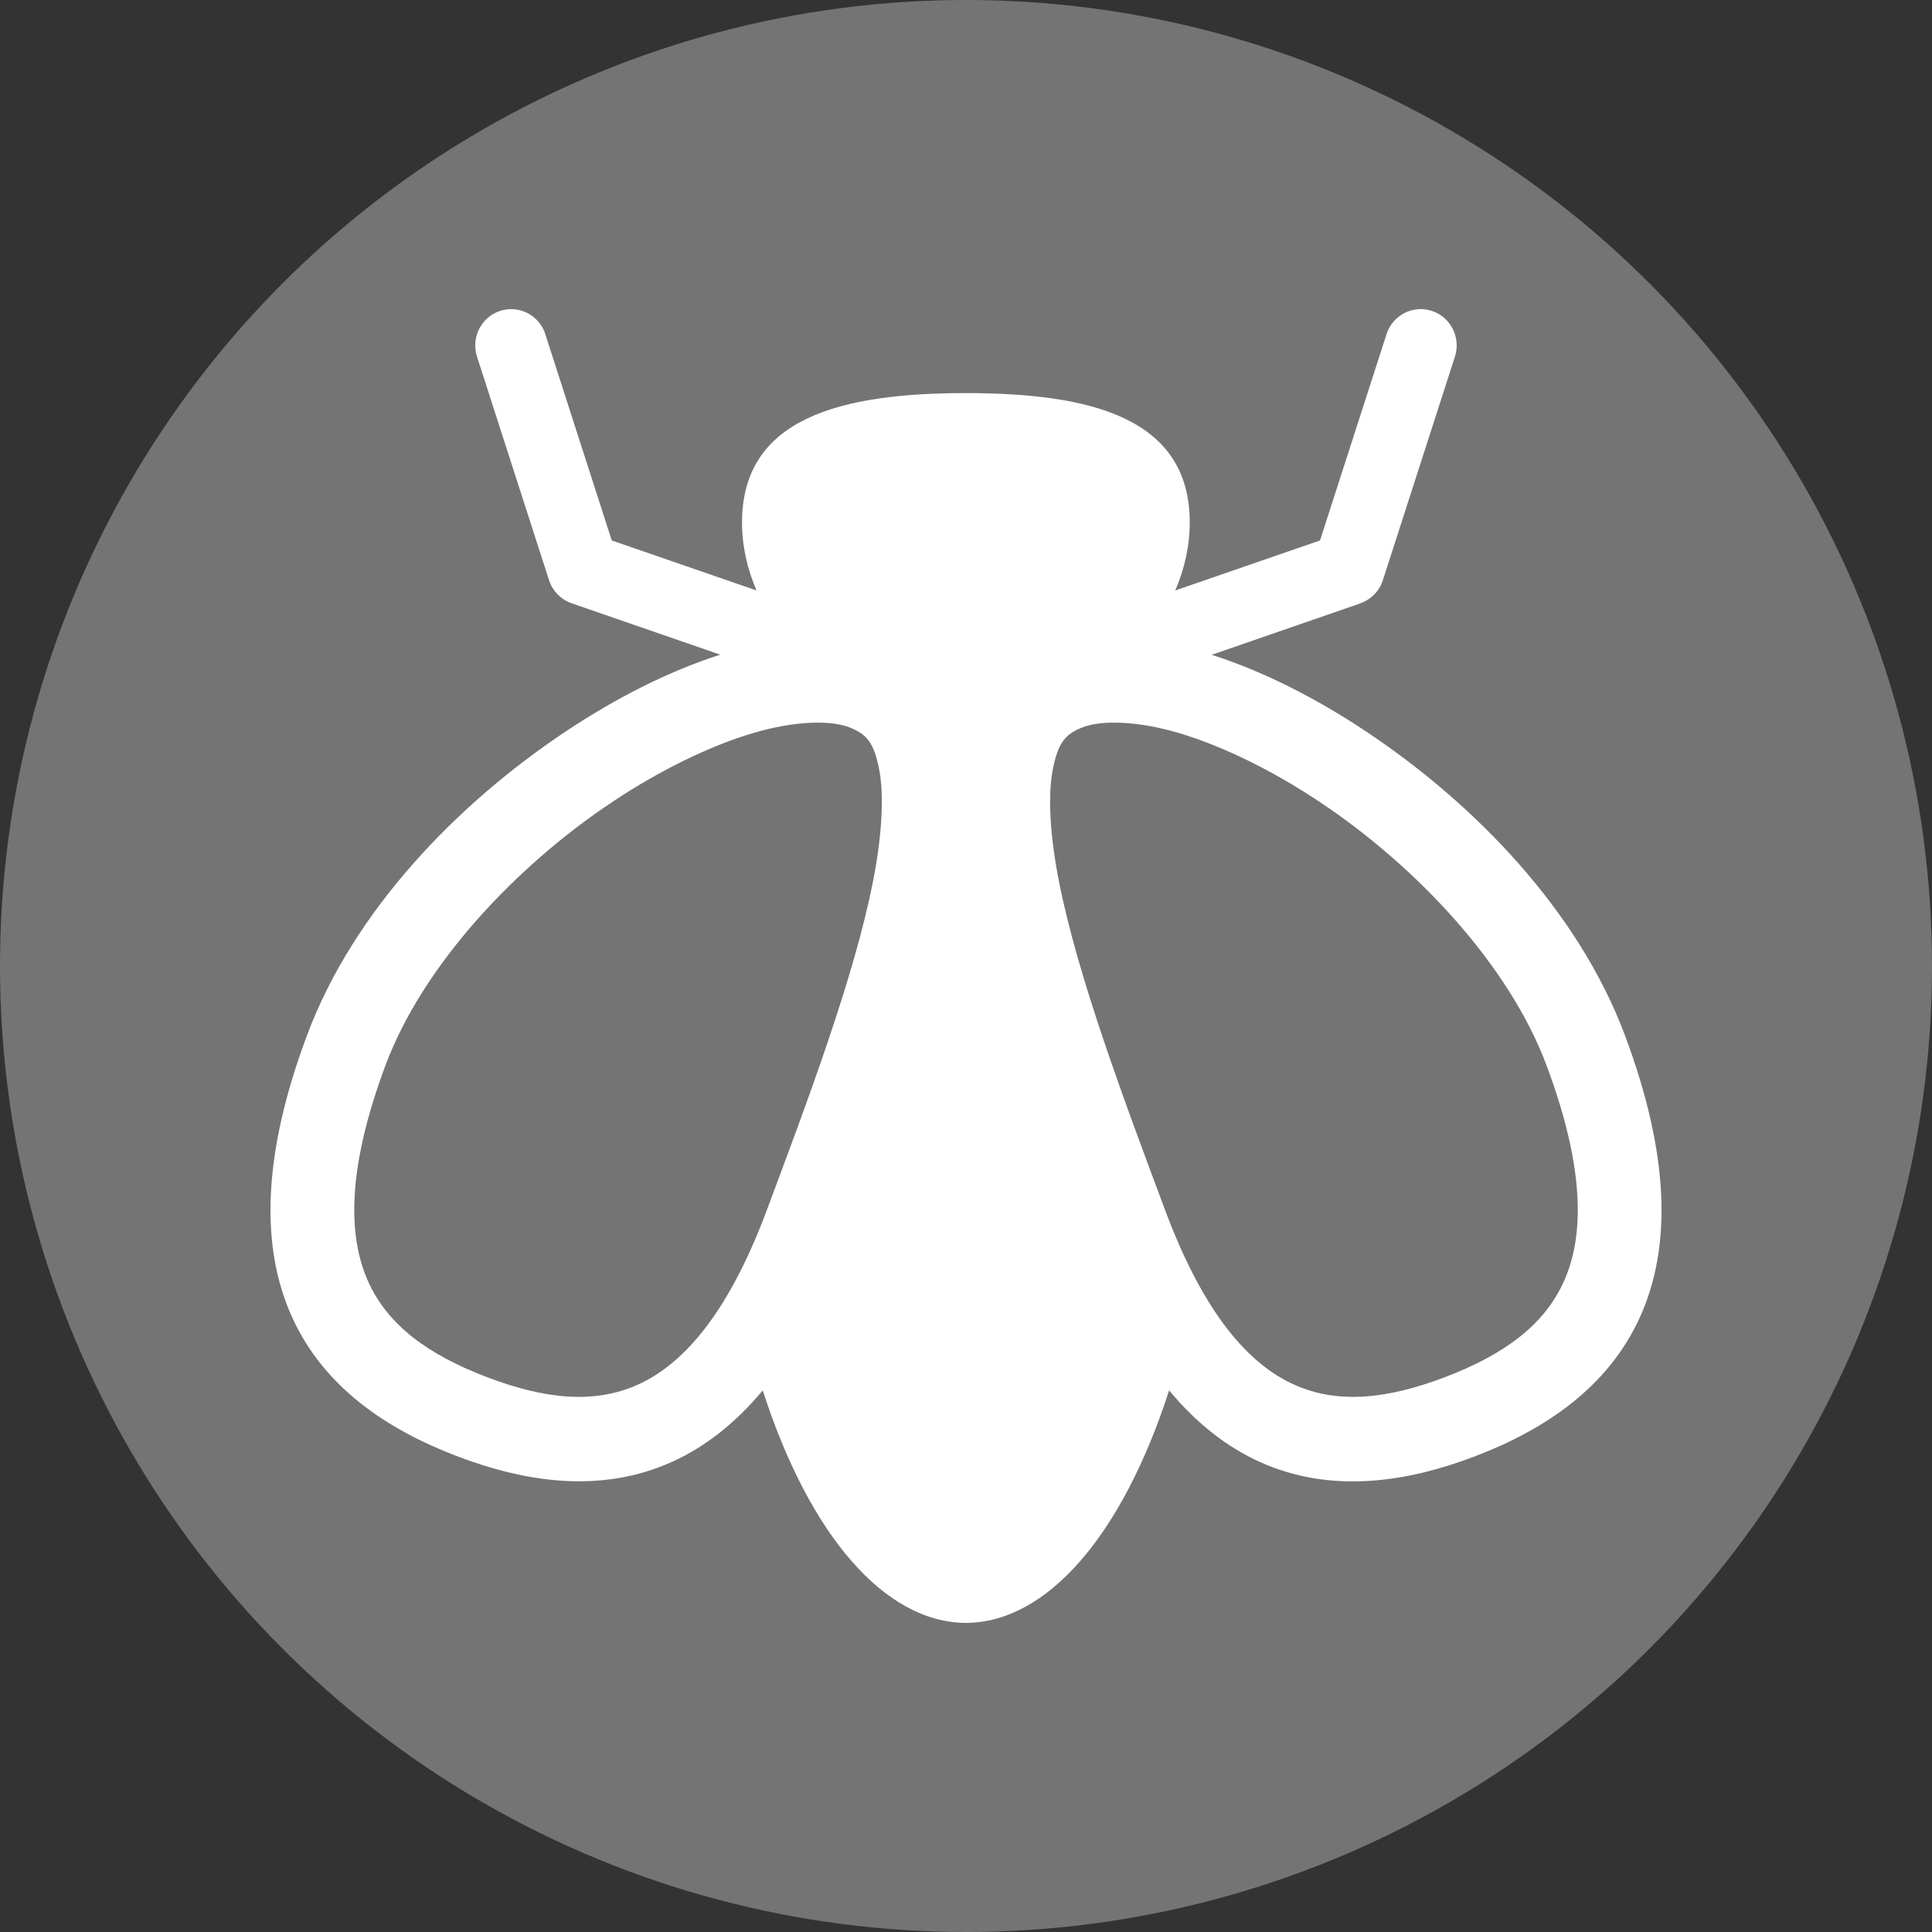 <svg width="100" height="100" viewBox="0 0 100 100" fill="none" xmlns="http://www.w3.org/2000/svg">
<rect x="0" y="0" width="100" height="100" fill="#333333" stroke="none"/>
<circle cx="50" cy="50" r="50" fill="#747474"/>
<path d="M73.536 16C72.721 16 71.999 16.537 71.758 17.323L68.324 27.974L60.831 30.562C61.312 29.451 61.581 28.261 61.581 27.04C61.581 21.594 56.393 20.347 49.994 20.347C43.595 20.347 38.407 21.597 38.407 27.04C38.407 28.264 38.679 29.451 39.157 30.562L31.664 27.974L28.233 17.323H28.236C27.989 16.518 27.239 15.978 26.405 16.003C25.814 16.019 25.268 16.319 24.93 16.811C24.593 17.301 24.508 17.923 24.699 18.488L28.417 30.029C28.599 30.59 29.033 31.032 29.586 31.225L37.282 33.886C34.673 34.719 31.945 36.087 29.286 37.857C23.646 41.614 18.299 47.145 15.893 53.581C13.606 59.696 13.45 64.478 15.109 68.156C16.771 71.837 20.08 74.009 23.656 75.372C27.231 76.736 31.136 77.314 34.789 75.663C36.495 74.892 38.061 73.668 39.48 71.966V71.969C41.911 79.514 45.826 83.99 49.997 84C54.169 83.987 58.081 79.508 60.513 71.966C61.931 73.671 63.497 74.896 65.206 75.669C68.862 77.32 72.768 76.742 76.343 75.379C79.918 74.015 83.227 71.84 84.89 68.162C86.552 64.481 86.393 59.699 84.106 53.587C81.699 47.151 76.353 41.62 70.713 37.864C68.053 36.093 65.326 34.726 62.716 33.892L70.413 31.231V31.225C70.966 31.032 71.397 30.59 71.578 30.029L75.297 18.488C75.49 17.913 75.4 17.279 75.05 16.786C74.7 16.294 74.138 16 73.537 16L73.536 16ZM42.548 37.406C43.123 37.425 43.597 37.507 43.951 37.643C44.891 38.003 45.235 38.47 45.501 39.805C45.769 41.14 45.66 43.23 45.175 45.677C44.207 50.57 41.851 56.858 39.682 62.66C37.632 68.141 35.282 70.644 33.02 71.667C30.755 72.69 28.186 72.418 25.192 71.276C22.196 70.133 20.09 68.621 19.061 66.341C18.033 64.062 17.908 60.615 19.955 55.135C21.883 49.977 26.645 44.873 31.676 41.52C34.191 39.843 36.766 38.6 38.979 37.943C40.085 37.615 41.094 37.451 41.941 37.413C42.154 37.403 42.353 37.4 42.547 37.406L42.548 37.406ZM57.453 37.406C57.644 37.4 57.847 37.403 58.059 37.412C58.906 37.45 59.915 37.614 61.022 37.943C63.234 38.599 65.809 39.843 68.324 41.519C73.355 44.872 78.117 49.976 80.045 55.135C82.095 60.615 81.97 64.062 80.939 66.341C79.911 68.62 77.802 70.132 74.808 71.275C71.811 72.418 69.243 72.689 66.977 71.666C64.712 70.644 62.365 68.14 60.315 62.66C58.146 56.858 55.794 50.569 54.822 45.676C54.337 43.23 54.228 41.14 54.497 39.805C54.765 38.469 55.109 38.002 56.047 37.642C56.4 37.506 56.875 37.424 57.45 37.405L57.453 37.406Z" fill="white"/>
</svg>
